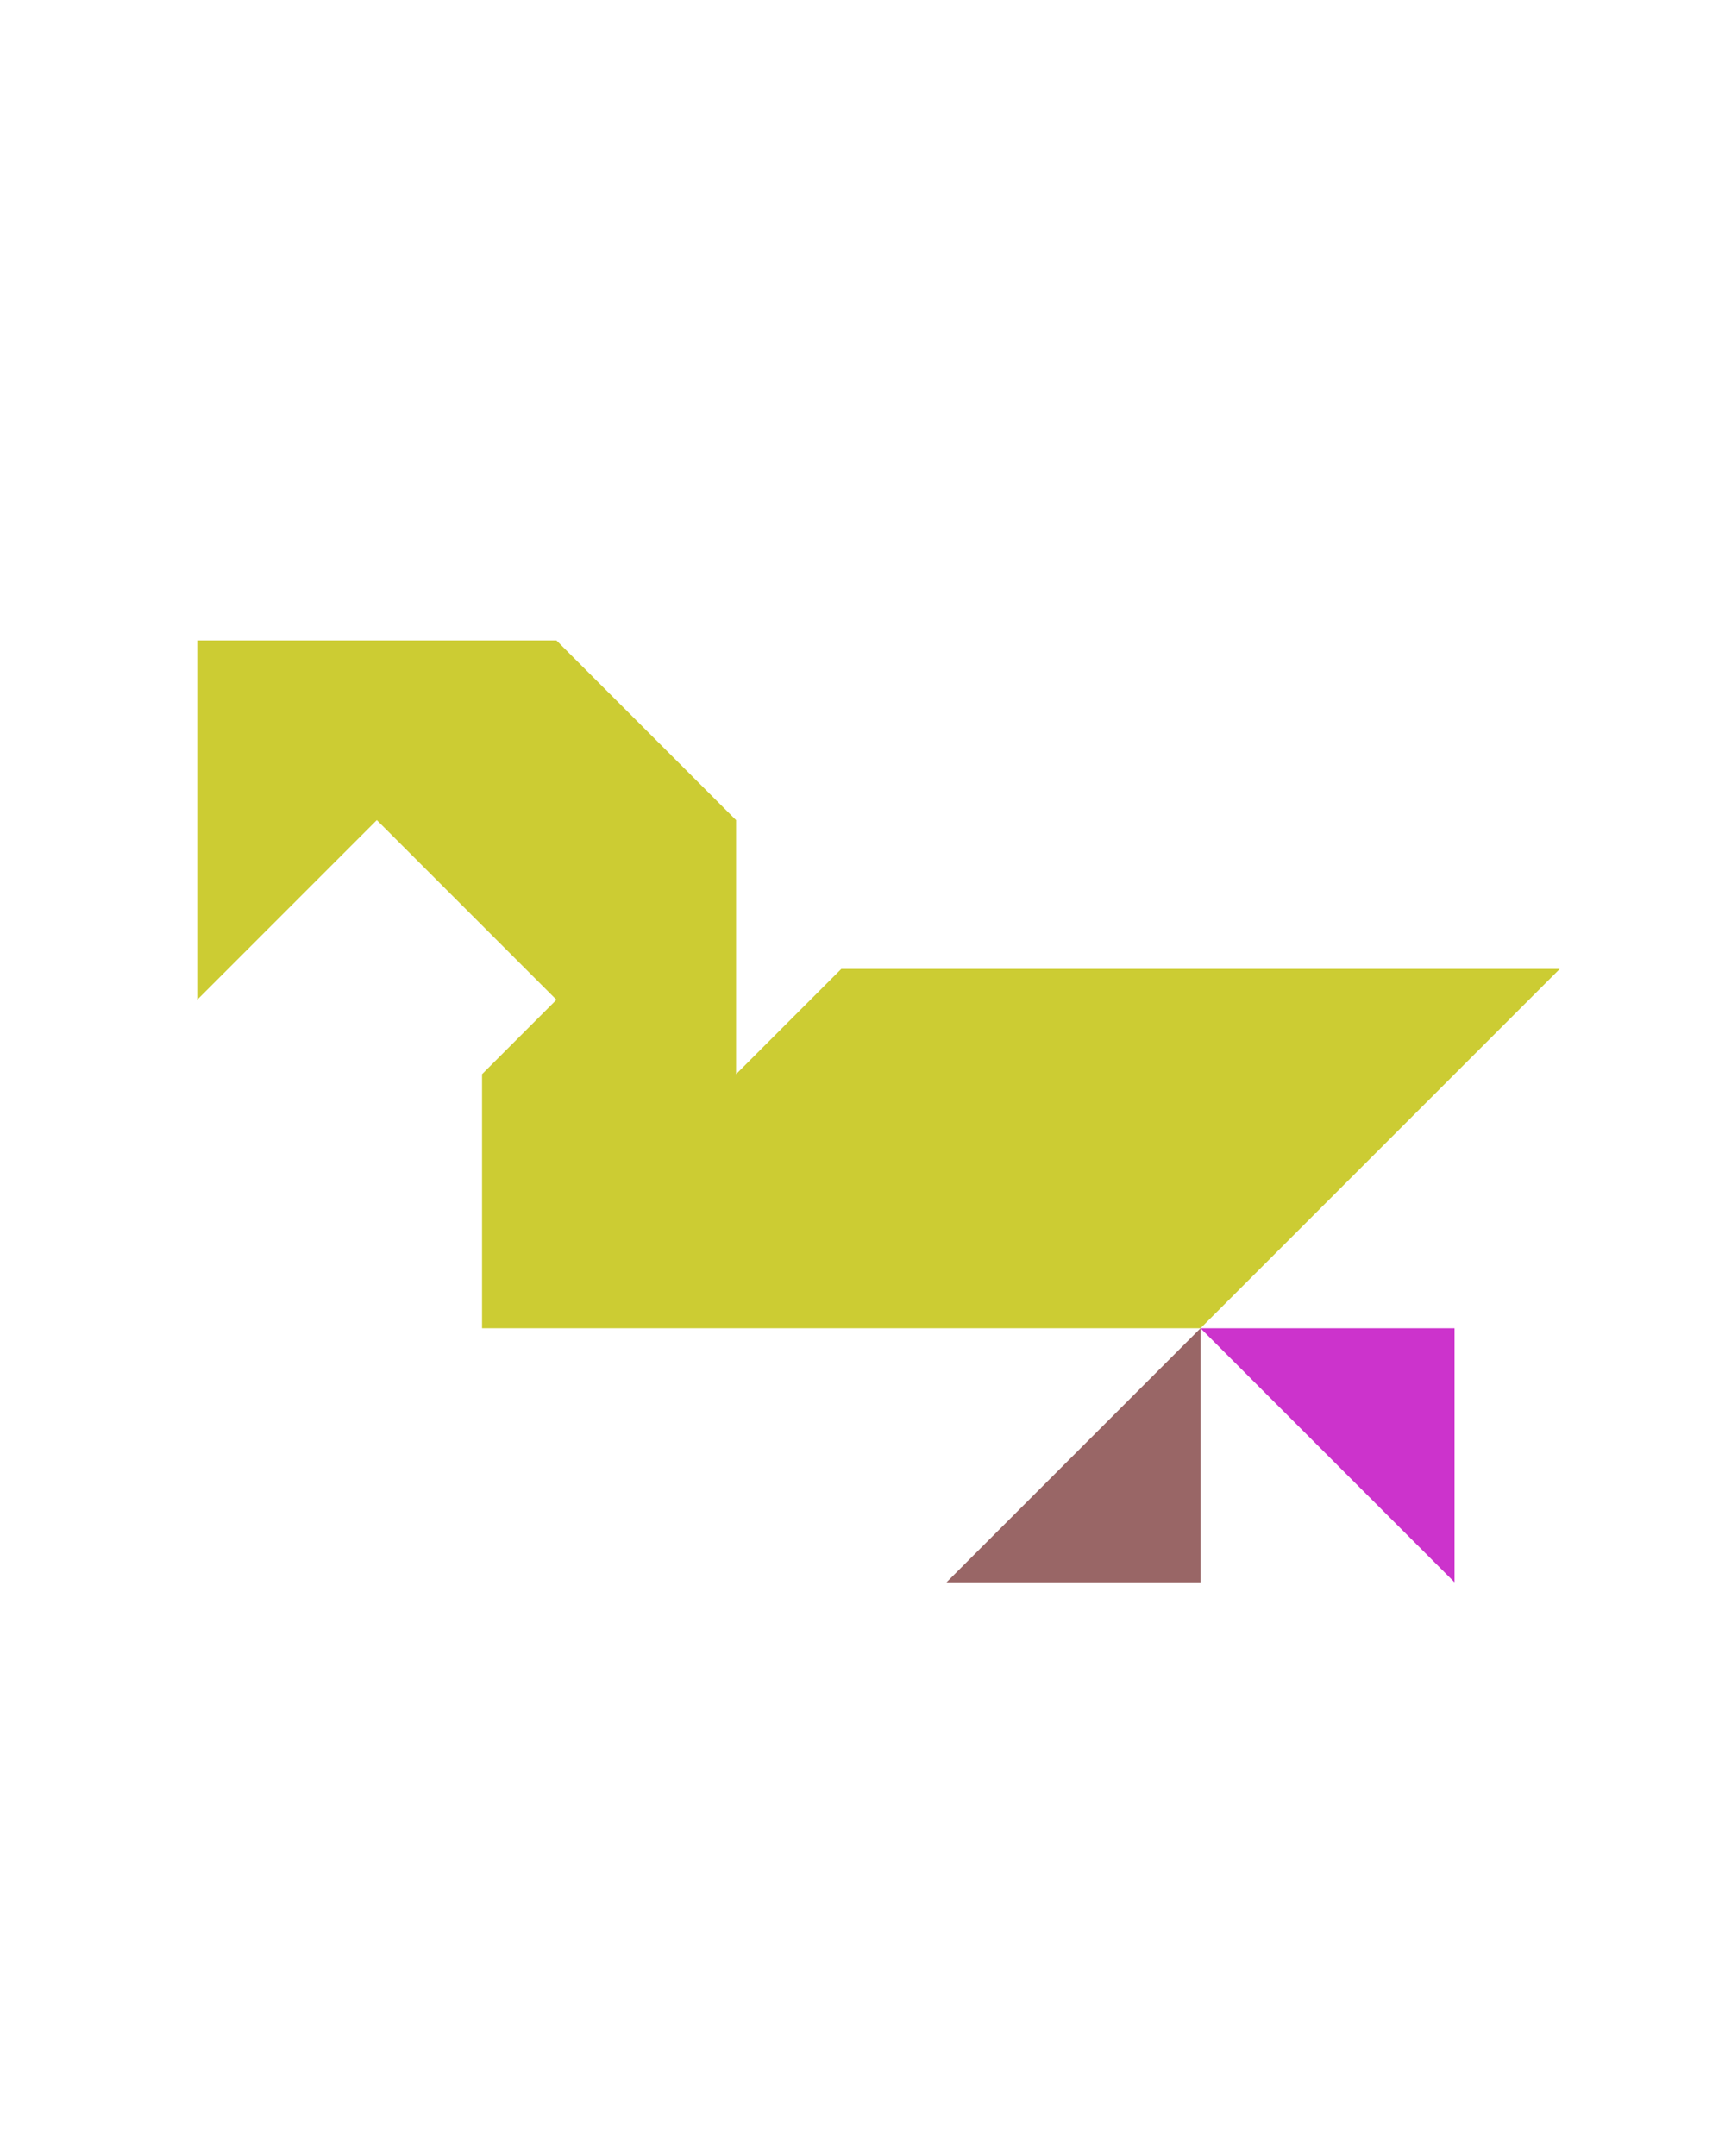 <?xml version="1.0" encoding="utf-8"?>
<!-- Generator: Adobe Illustrator 15.0.0, SVG Export Plug-In . SVG Version: 6.00 Build 0)  -->
<!DOCTYPE svg PUBLIC "-//W3C//DTD SVG 1.1//EN" "http://www.w3.org/Graphics/SVG/1.1/DTD/svg11.dtd">
<svg version="1.1" id="Layer_1" xmlns="http://www.w3.org/2000/svg" xmlns:xlink="http://www.w3.org/1999/xlink" x="0px" y="0px"
	 width="240.094px" height="300px" viewBox="0 0 240.094 300" enable-background="new 0 0 240.094 300" xml:space="preserve">
<polygon fill="#996666" points="167.094,220.189 167.094,184.834 131.739,220.189 "/>
<polygon fill="#CC33CC" points="202.449,184.834 167.094,184.834 202.449,220.189 "/>
<polygon fill="#CCCC33" points="117.095,134.833 117.094,134.834 102.449,149.479 102.449,149.479 102.449,114.123 77.449,89.123 
	77.449,89.123 77.448,89.123 27.45,89.123 27.449,139.123 52.449,114.123 77.45,139.123 67.094,149.479 67.094,184.834 
	167.094,184.834 217.094,134.833 "/>
</svg>
